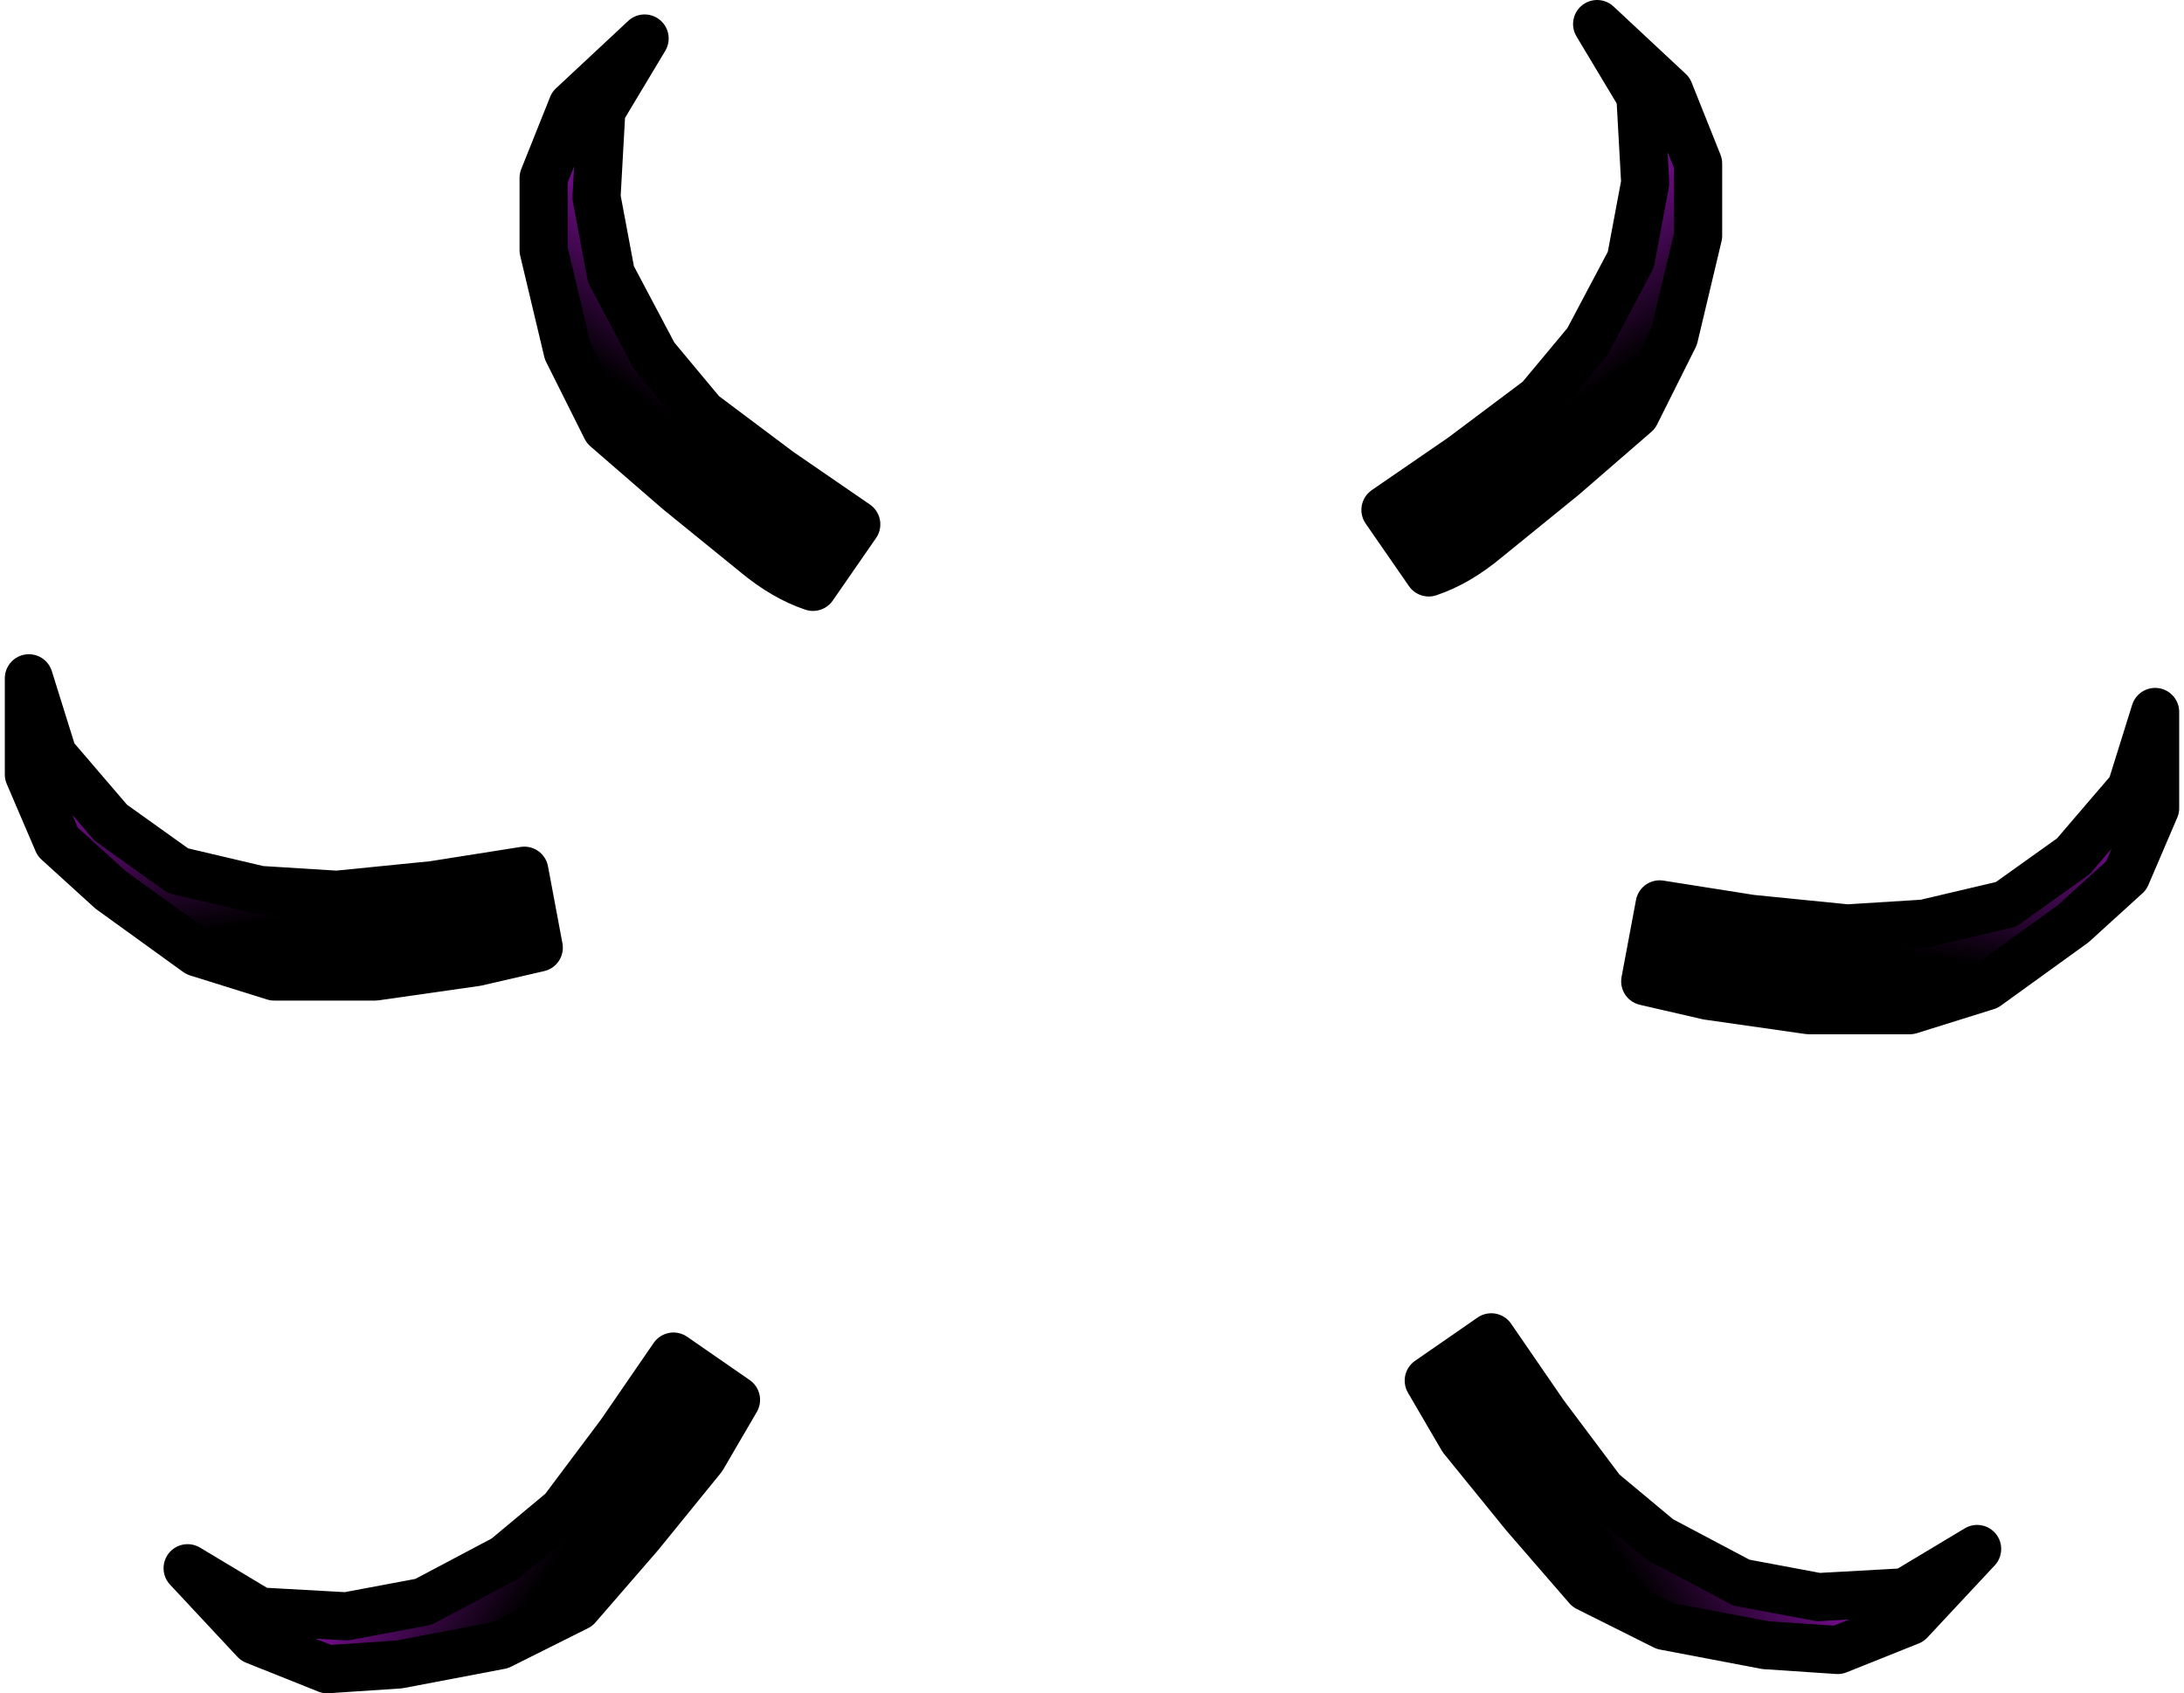 <?xml version="1.0" encoding="UTF-8" standalone="no"?>
<svg xmlns:xlink="http://www.w3.org/1999/xlink" height="17.6px" width="22.7px" xmlns="http://www.w3.org/2000/svg">
  <g transform="matrix(1.0, 0.0, 0.0, 1.0, 11.15, 10.1)">
    <path d="M3.7 -4.15 L3.25 -4.8 4.05 -5.35 4.85 -5.95 5.35 -6.55 5.8 -7.4 5.95 -8.2 5.9 -9.1 5.45 -9.85 6.2 -9.15 6.5 -8.4 6.5 -7.65 6.25 -6.6 5.85 -5.8 5.1 -5.15 4.3 -4.5 Q4.0 -4.25 3.7 -4.15" fill="url(#gradient0)" fill-rule="evenodd" stroke="none"/>
    <path d="M3.7 -4.15 L3.25 -4.8 4.05 -5.35 4.85 -5.95 5.35 -6.55 5.8 -7.4 5.95 -8.2 5.9 -9.1 5.45 -9.85 6.2 -9.15 6.5 -8.4 6.5 -7.65 6.25 -6.6 5.85 -5.8 5.1 -5.15 4.3 -4.5 Q4.0 -4.25 3.7 -4.15 Z" fill="none" stroke="#000000" stroke-linecap="round" stroke-linejoin="round" stroke-width="0.5"/>
    <path d="M5.95 0.1 L6.1 -0.7 7.05 -0.55 8.05 -0.45 8.85 -0.5 9.7 -0.7 10.4 -1.2 11.0 -1.9 11.25 -2.7 11.25 -1.7 10.95 -1.0 10.4 -0.5 9.5 0.15 8.7 0.4 7.65 0.4 6.6 0.25 5.95 0.1" fill="url(#gradient1)" fill-rule="evenodd" stroke="none"/>
    <path d="M5.95 0.1 L6.1 -0.7 7.05 -0.55 8.05 -0.45 8.85 -0.5 9.7 -0.7 10.4 -1.2 11.0 -1.9 11.25 -2.7 11.25 -1.7 10.95 -1.0 10.4 -0.5 9.5 0.15 8.7 0.4 7.65 0.4 6.6 0.25 5.95 0.1 Z" fill="none" stroke="#000000" stroke-linecap="round" stroke-linejoin="round" stroke-width="0.5"/>
    <path d="M3.7 4.25 L4.35 3.8 4.9 4.6 5.5 5.4 6.1 5.9 6.95 6.35 7.75 6.5 8.65 6.45 9.4 6.0 8.7 6.75 7.95 7.05 7.2 7.0 6.15 6.8 5.35 6.4 4.7 5.65 4.05 4.85 3.7 4.25" fill="url(#gradient2)" fill-rule="evenodd" stroke="none"/>
    <path d="M3.7 4.25 L4.35 3.8 4.9 4.6 5.5 5.4 6.1 5.9 6.95 6.35 7.75 6.5 8.65 6.45 9.4 6.0 8.7 6.75 7.95 7.05 7.2 7.0 6.15 6.8 5.35 6.4 4.7 5.65 4.05 4.85 3.7 4.25 Z" fill="none" stroke="#000000" stroke-linecap="round" stroke-linejoin="round" stroke-width="0.5"/>
    <path d="M-2.7 -4.0 L-2.25 -4.65 -3.05 -5.2 -3.85 -5.8 -4.35 -6.4 -4.8 -7.25 -4.95 -8.05 -4.9 -8.95 -4.45 -9.7 -5.2 -9.0 -5.5 -8.25 -5.5 -7.5 -5.25 -6.45 -4.85 -5.65 -4.1 -5.0 -3.3 -4.35 Q-3.0 -4.1 -2.7 -4.0" fill="url(#gradient3)" fill-rule="evenodd" stroke="none"/>
    <path d="M-2.7 -4.0 L-2.25 -4.65 -3.05 -5.2 -3.85 -5.8 -4.35 -6.4 -4.8 -7.25 -4.95 -8.05 -4.9 -8.95 -4.45 -9.7 -5.2 -9.0 -5.5 -8.25 -5.5 -7.5 -5.25 -6.45 -4.85 -5.65 -4.1 -5.0 -3.3 -4.35 Q-3.0 -4.1 -2.7 -4.0 Z" fill="none" stroke="#000000" stroke-linecap="round" stroke-linejoin="round" stroke-width="0.5"/>
    <path d="M-5.55 -0.25 L-5.7 -1.05 -6.65 -0.9 -7.65 -0.8 -8.45 -0.85 -9.3 -1.05 -10.0 -1.55 -10.6 -2.25 -10.85 -3.05 -10.85 -2.05 -10.55 -1.35 -10.0 -0.85 -9.1 -0.2 -8.3 0.05 -7.25 0.05 -6.2 -0.1 -5.55 -0.25" fill="url(#gradient4)" fill-rule="evenodd" stroke="none"/>
    <path d="M-5.55 -0.25 L-5.7 -1.05 -6.65 -0.9 -7.65 -0.8 -8.45 -0.85 -9.3 -1.05 -10.0 -1.55 -10.6 -2.25 -10.85 -3.05 -10.85 -2.05 -10.55 -1.35 -10.0 -0.85 -9.1 -0.2 -8.3 0.05 -7.25 0.05 -6.2 -0.1 -5.55 -0.25 Z" fill="none" stroke="#000000" stroke-linecap="round" stroke-linejoin="round" stroke-width="0.5"/>
    <path d="M-3.5 4.45 L-4.15 4.0 -4.7 4.8 -5.3 5.6 -5.9 6.1 -6.75 6.55 -7.55 6.7 -8.45 6.65 -9.2 6.2 -8.5 6.95 -7.75 7.25 -7.0 7.2 -5.95 7.0 -5.15 6.6 -4.5 5.85 -3.85 5.05 -3.5 4.45" fill="url(#gradient5)" fill-rule="evenodd" stroke="none"/>
    <path d="M-3.5 4.45 L-4.15 4.0 -4.7 4.8 -5.3 5.6 -5.9 6.1 -6.75 6.55 -7.55 6.7 -8.45 6.65 -9.2 6.2 -8.5 6.95 -7.75 7.25 -7.0 7.2 -5.95 7.0 -5.15 6.6 -4.5 5.85 -3.85 5.05 -3.5 4.45 Z" fill="none" stroke="#000000" stroke-linecap="round" stroke-linejoin="round" stroke-width="0.5"/>
  </g>
  <defs>
    <linearGradient gradientTransform="matrix(0.001, 0.002, -0.003, 0.002, 4.7, -7.0)" gradientUnits="userSpaceOnUse" id="gradient0" spreadMethod="pad" x1="-819.2" x2="819.2">
      <stop offset="0.0" stop-color="#a632cd"/>
      <stop offset="0.318" stop-color="#830f9f"/>
      <stop offset="0.824" stop-color="#000000"/>
    </linearGradient>
    <linearGradient gradientTransform="matrix(-4.0E-4, 0.002, -0.003, -5.0E-4, 8.65, -1.3)" gradientUnits="userSpaceOnUse" id="gradient1" spreadMethod="pad" x1="-819.2" x2="819.2">
      <stop offset="0.0" stop-color="#a632cd"/>
      <stop offset="0.318" stop-color="#830f9f"/>
      <stop offset="0.824" stop-color="#000000"/>
    </linearGradient>
    <linearGradient gradientTransform="matrix(-0.002, 0.001, -0.002, -0.003, 6.55, 5.25)" gradientUnits="userSpaceOnUse" id="gradient2" spreadMethod="pad" x1="-819.2" x2="819.2">
      <stop offset="0.0" stop-color="#a632cd"/>
      <stop offset="0.318" stop-color="#830f9f"/>
      <stop offset="0.824" stop-color="#000000"/>
    </linearGradient>
    <linearGradient gradientTransform="matrix(-0.001, 0.002, 0.003, 0.002, -3.7, -6.85)" gradientUnits="userSpaceOnUse" id="gradient3" spreadMethod="pad" x1="-819.2" x2="819.2">
      <stop offset="0.0" stop-color="#a632cd"/>
      <stop offset="0.318" stop-color="#830f9f"/>
      <stop offset="0.824" stop-color="#000000"/>
    </linearGradient>
    <linearGradient gradientTransform="matrix(4.0E-4, 0.002, 0.003, -5.0E-4, -8.25, -1.65)" gradientUnits="userSpaceOnUse" id="gradient4" spreadMethod="pad" x1="-819.2" x2="819.2">
      <stop offset="0.0" stop-color="#a632cd"/>
      <stop offset="0.318" stop-color="#830f9f"/>
      <stop offset="0.824" stop-color="#000000"/>
    </linearGradient>
    <linearGradient gradientTransform="matrix(0.002, 0.001, 0.002, -0.003, -6.35, 5.45)" gradientUnits="userSpaceOnUse" id="gradient5" spreadMethod="pad" x1="-819.2" x2="819.2">
      <stop offset="0.0" stop-color="#a632cd"/>
      <stop offset="0.318" stop-color="#830f9f"/>
      <stop offset="0.824" stop-color="#000000"/>
    </linearGradient>
  </defs>
</svg>

